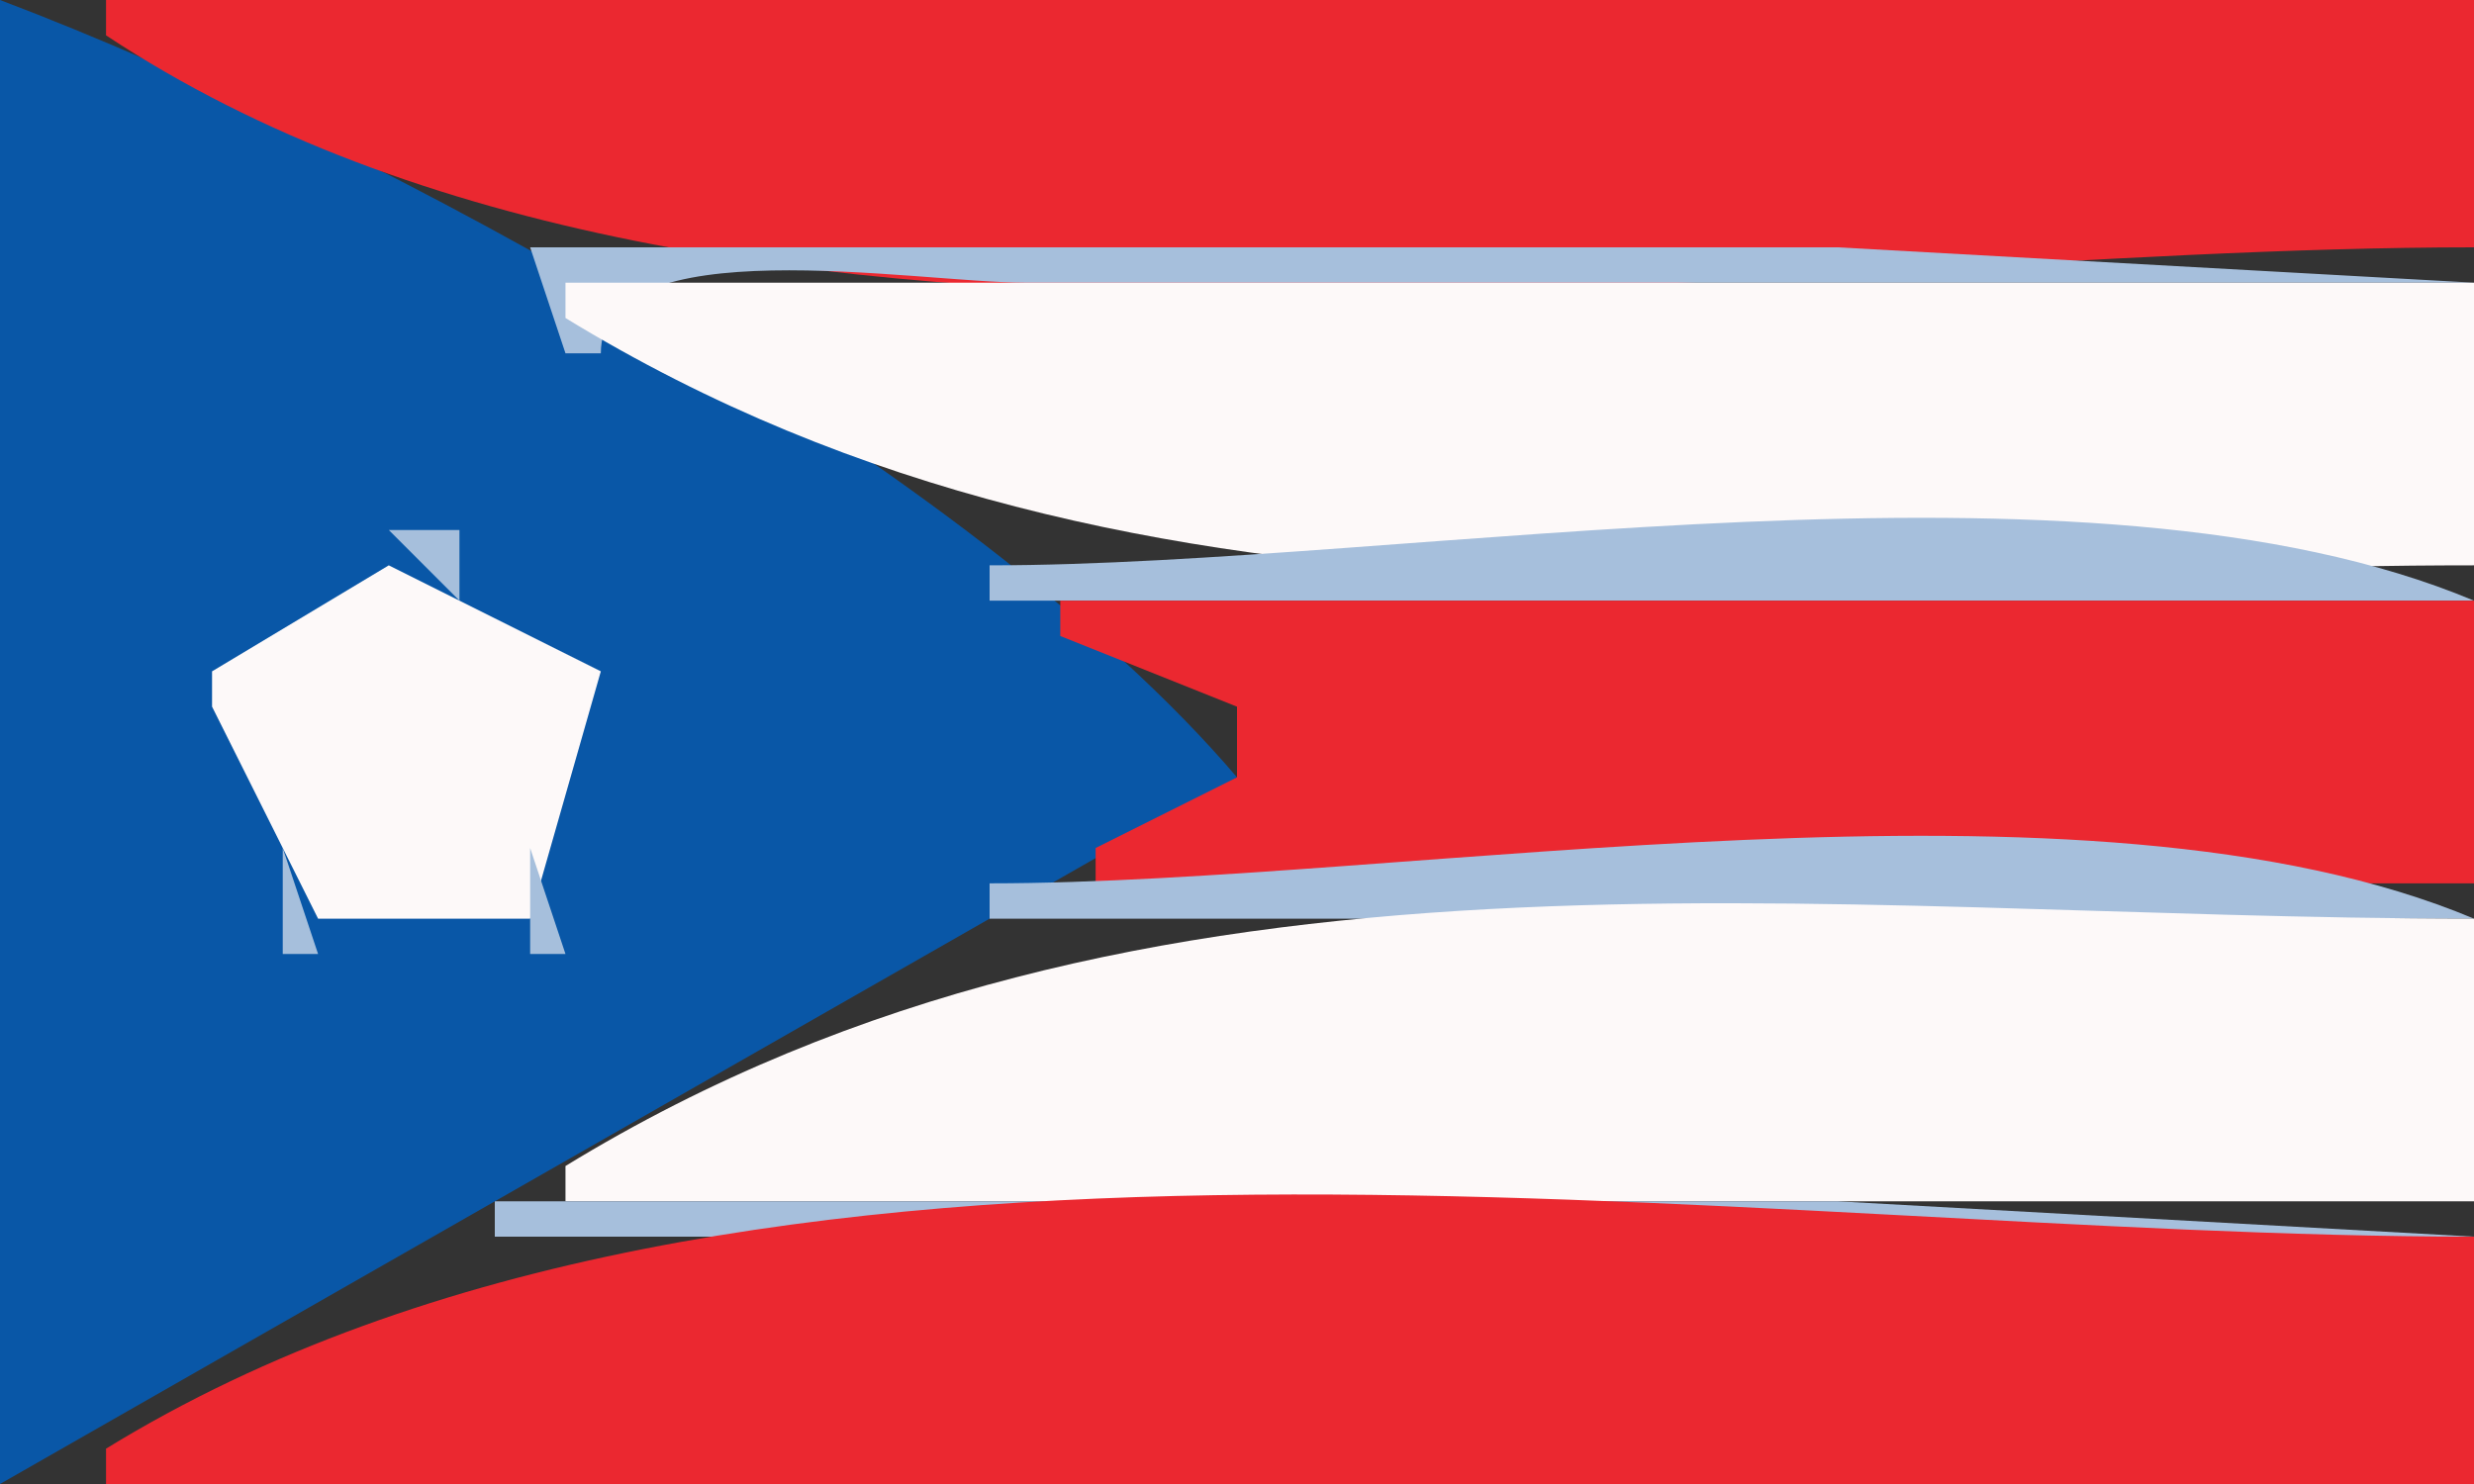 <?xml version="1.0" standalone="yes"?>
<svg xmlns="http://www.w3.org/2000/svg" width="70" height="42">
<rect width="100%" height="100%" fill="#333333" stroke="none"/>
<path style="fill:#0957a7; stroke:none;" d="M0 0L0 42L35 22C27.569 13.268 10.723 4.058 0 0z"/>
<path style="fill:#9f3251; stroke:none;" d="M2 0L4 2L2 0z"/>
<path style="fill:#eb2830; stroke:none;" d="M3 0L3 1C20.462 12.555 49.454 7 70 7L70 0L3 0z"/>
<path style="fill:#9f3251; stroke:none;" d="M5 2L6 3L5 2M6 3L7 4L6 3M8 4L9 5L8 4M10 5L11 6L10 5M11 6L12 7L11 6M13 7L14 8L13 7z"/>
<path style="fill:#a6bfdc; stroke:none;" d="M15 7L16 10L17 10C17 6.414 25.894 8 29 8L70 8L52 7L15 7z"/>
<path style="fill:#fdf9f9; stroke:none;" d="M16 8L16 9C32.427 19.055 51.231 16 70 16L70 8L16 8z"/>
<path style="fill:#a6bfdc; stroke:none;" d="M18 10L19 11L18 10M20 11L21 12L20 11M21 12L22 13L21 12M23 13L24 14L23 13M24.667 14.333L25.333 14.667L24.667 14.333M11 15L13 17L13 15L11 15M26 15L27 16L26 15z"/>
<path style="fill:#fdf9f9; stroke:none;" d="M11 16L6 19L6 20L9 26L15 26L17 19L11 16z"/>
<path style="fill:#a6bfdc; stroke:none;" d="M28 16L28 17L70 17C59.012 12.389 39.957 16 28 16z"/>
<path style="fill:#9f3251; stroke:none;" d="M29 17L30 18L29 17z"/>
<path style="fill:#eb2830; stroke:none;" d="M30 17L30 18L35 20L35 22L31 24L31 25L70 25L70 17L30 17z"/>
<path style="fill:#a6bfdc; stroke:none;" d="M10 18L11 19L10 18M13 18L14 19L13 18z"/>
<path style="fill:#9f3251; stroke:none;" d="M31 18L32 19L31 18z"/>
<path style="fill:#a6bfdc; stroke:none;" d="M5 19L6 20L5 19M17 19L18 20L17 19z"/>
<path style="fill:#9f3251; stroke:none;" d="M33 19L34 20L33 19z"/>
<path style="fill:#a6bfdc; stroke:none;" d="M16 20L17 21L16 20z"/>
<path style="fill:#9f3251; stroke:none;" d="M34 20L35 21L34 20z"/>
<path style="fill:#a6bfdc; stroke:none;" d="M8 21L9 22L8 21M15 21L16 22L15 21M14 22L15 23L14 22z"/>
<path style="fill:#9f3251; stroke:none;" d="M33 22L34 23L33 22M31 23L32 24L31 23z"/>
<path style="fill:#a6bfdc; stroke:none;" d="M8 24L8 27L9 27L8 24M11.667 24.333L12.333 24.667L11.667 24.333M15 24L15 27L16 27L15 24z"/>
<path style="fill:#9f3251; stroke:none;" d="M30 24L31 25L30 24z"/>
<path style="fill:#a6bfdc; stroke:none;" d="M10 25L11 26L10 25M13 25L14 26L13 25M28 25L28 26L70 26C59.012 21.389 39.957 25 28 25M26 26L25 28L26 26z"/>
<path style="fill:#fdf9f9; stroke:none;" d="M16 33L16 34L70 34L70 26C51.231 26 32.427 22.945 16 33z"/>
<path style="fill:#a6bfdc; stroke:none;" d="M23 28L24 29L23 28M21 29L22 30L21 29M20 30L21 31L20 30M18 31L19 32L18 31M16 32L17 33L16 32M14 34L14 35L70 35L52 34L14 34z"/>
<path style="fill:#9f3251; stroke:none;" d="M13 34L14 35L13 34M11 35L10 37L11 35z"/>
<path style="fill:#eb2830; stroke:none;" d="M3 41L3 42L70 42L70 35C49.066 35 21.185 29.832 3 41z"/>
<path style="fill:#9f3251; stroke:none;" d="M8 37L9 38L8 37M7 38L8 39L7 38M5 39L6 40L5 39M3 40L4 41L3 40M2 41L3 42L2 41z"/>
</svg>

